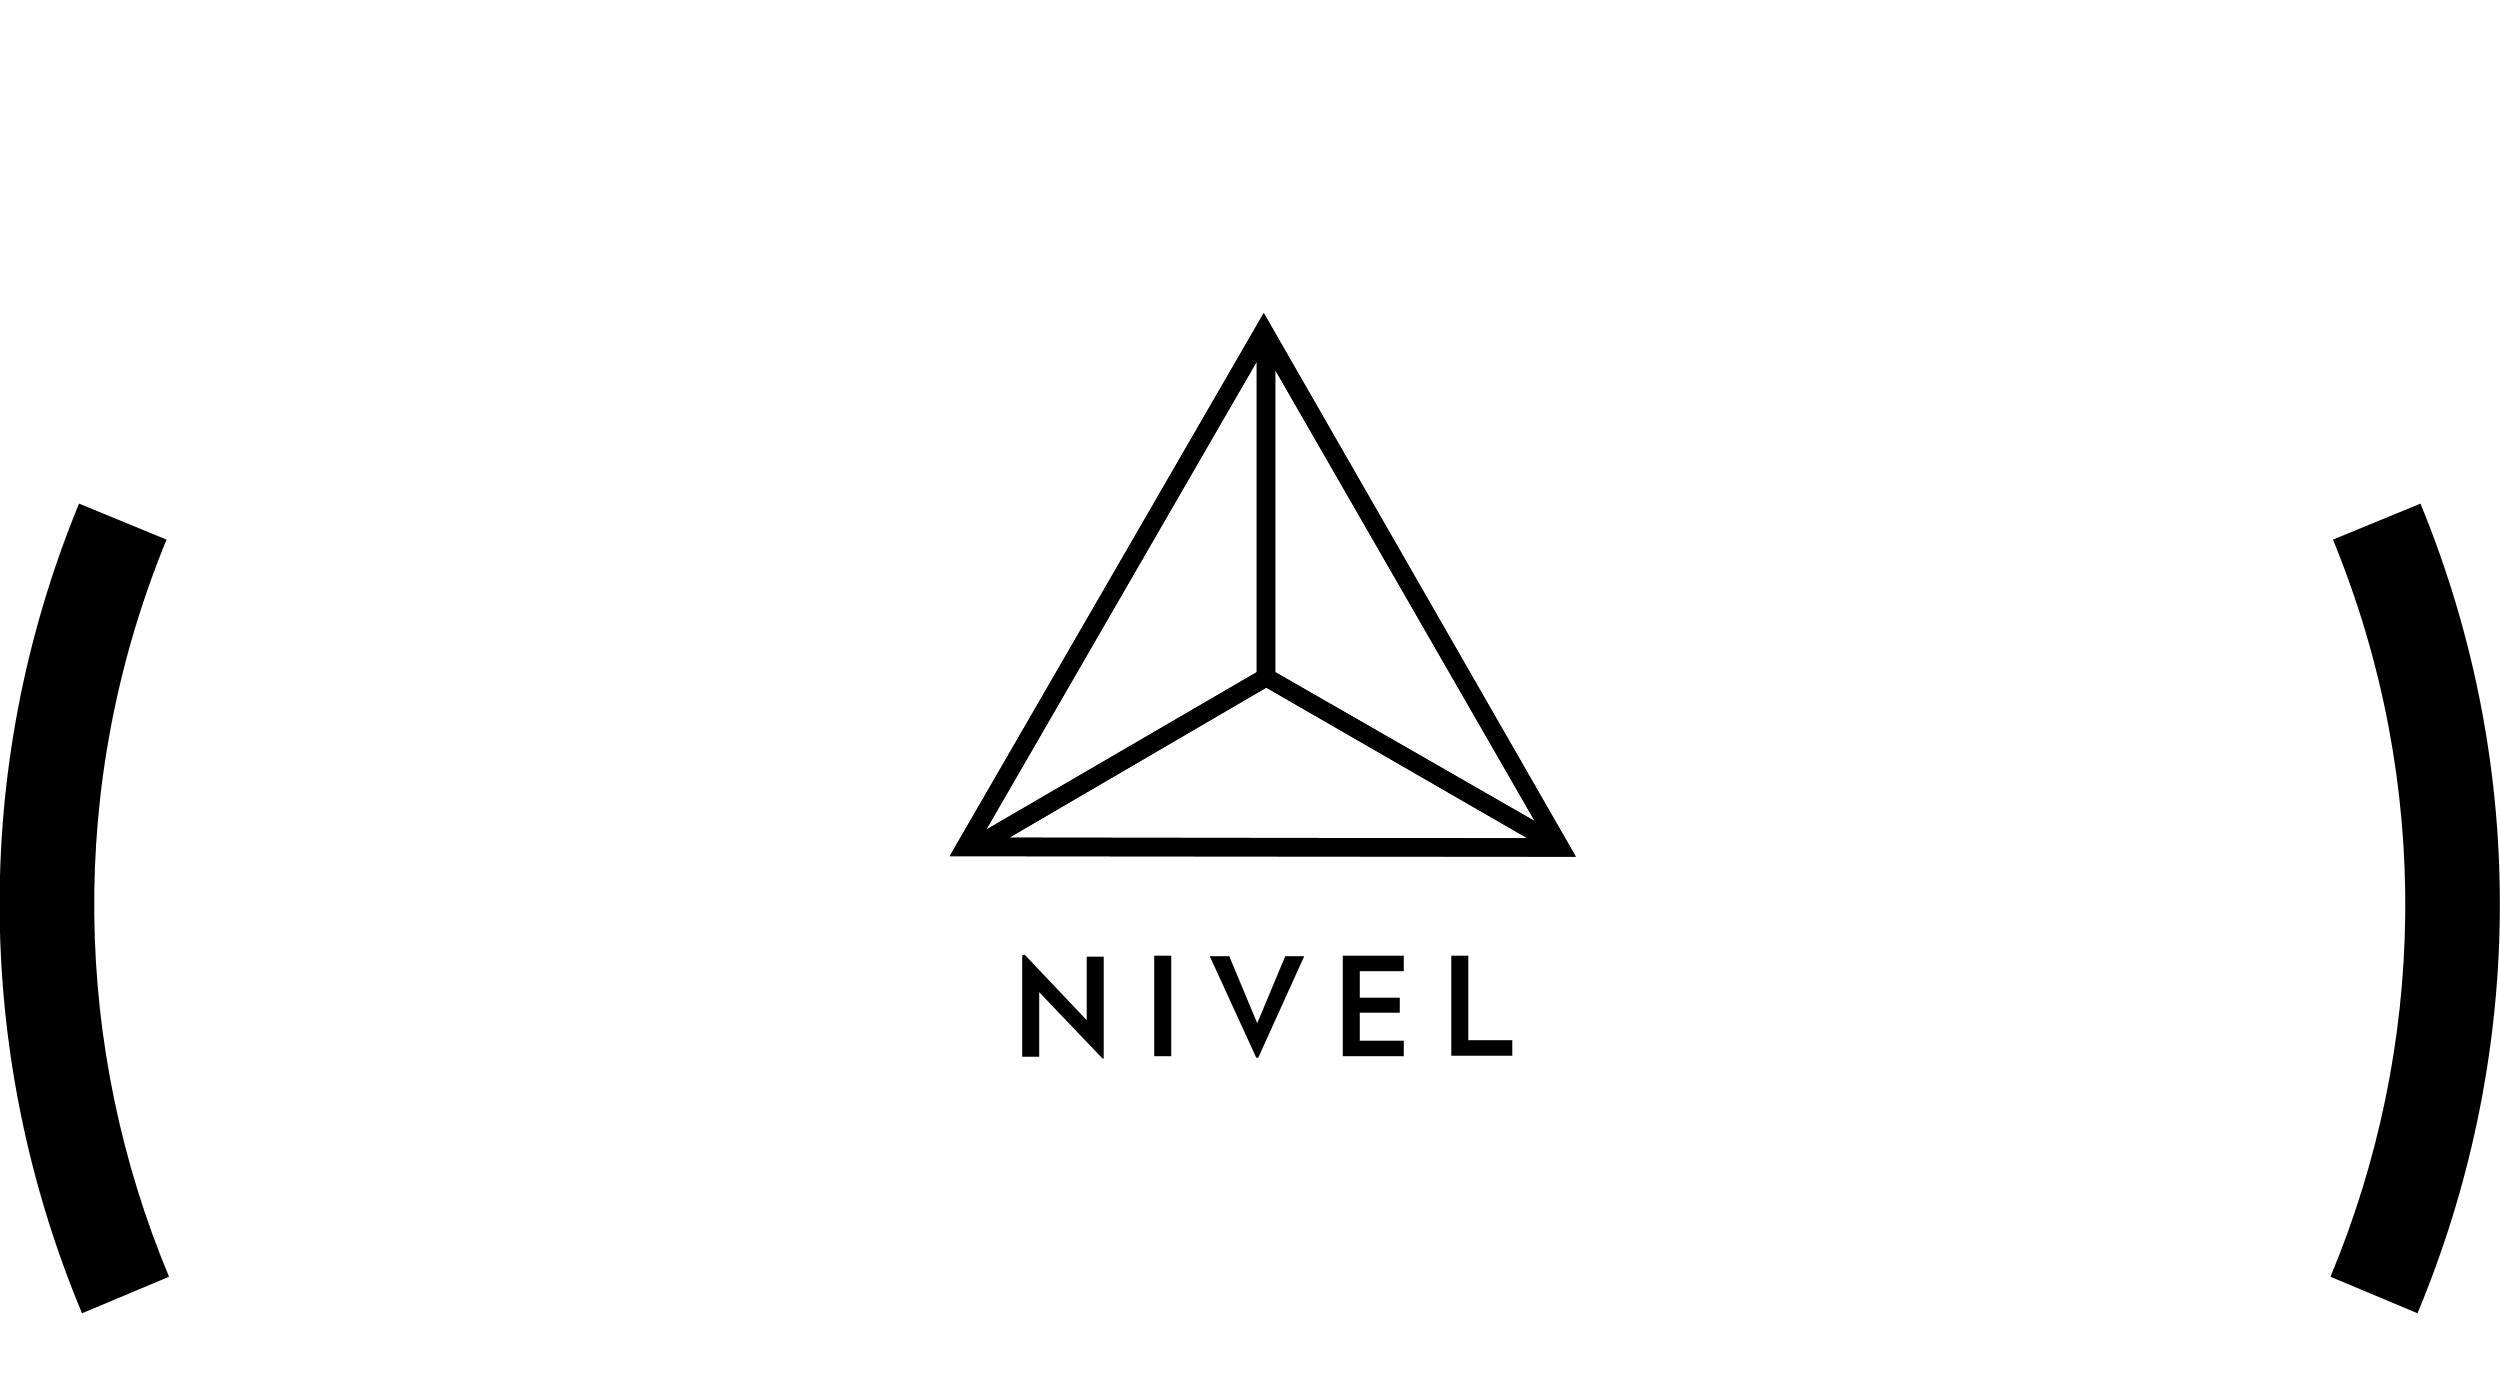 <?xml version="1.0" encoding="utf-8"?>
<!-- Generator: Adobe Illustrator 18.0.0, SVG Export Plug-In . SVG Version: 6.00 Build 0)  -->
<!DOCTYPE svg PUBLIC "-//W3C//DTD SVG 1.1//EN" "http://www.w3.org/Graphics/SVG/1.1/DTD/svg11.dtd">
<svg version="1.1" id="Capa_1" xmlns="http://www.w3.org/2000/svg" xmlns:xlink="http://www.w3.org/1999/xlink" x="0px" y="0px"
	 viewBox="0 0 499.9 279.8" enable-background="new 0 0 499.9 279.8" xml:space="preserve">
<g>
	<g>
		<defs>
			<path id="SVGID_1_" d="M201.8,167.5l51.4-30l52.2,30.1L201.8,167.5z M255,134.4V74l51.9,90.2L255,134.4z M251.3,72.3v62.1
				l-54.1,31.5L251.3,72.3z M189.9,171.2l125.2,0.1L252.7,62.6L189.9,171.2z"/>
		</defs>
		<use xlink:href="#SVGID_1_"  overflow="visible"/>
		<clipPath id="SVGID_2_">
			<use xlink:href="#SVGID_1_"  overflow="visible"/>
		</clipPath>
		<polygon clip-path="url(#SVGID_2_)" points="252.6,0 369.5,117 252.6,233.9 135.6,117 		"/>
	</g>
	<g>
		<path d="M33.3,107.9l-17.5-7.2c-22.2,54-20.3,111.9,0.6,161.9l17.4-7.3C14.8,209.8,13.1,157.1,33.3,107.9z"/>
		<path d="M466.5,107.9l17.5-7.2c22.2,54,20.3,111.9-0.6,161.9l-17.4-7.3C485,209.8,486.7,157.1,466.5,107.9z"/>
	</g>
	<g>
		<path d="M220.4,211.6l-12.6-13.2v12.9h-3.4v-20.3l0.5-0.1l12.4,13.1v-12.7h3.4v20.4L220.4,211.6z"/>
		<path d="M230.8,211.2v-20.1h3.4v20.1H230.8z"/>
		<path d="M251.6,211.5h-0.4l-9.3-20.3h3.9l5.6,13.4l5.6-13.4h3.8L251.6,211.5z"/>
		<path d="M268.5,211.2v-20.1h12.2v3.1h-8.8v5.3h8v3h-8v5.6h8.8v3.1H268.5z"/>
		<path d="M290.2,211.2v-20.1h3.4v16.9h8.8v3.1H290.2z"/>
	</g>
</g>
</svg>

